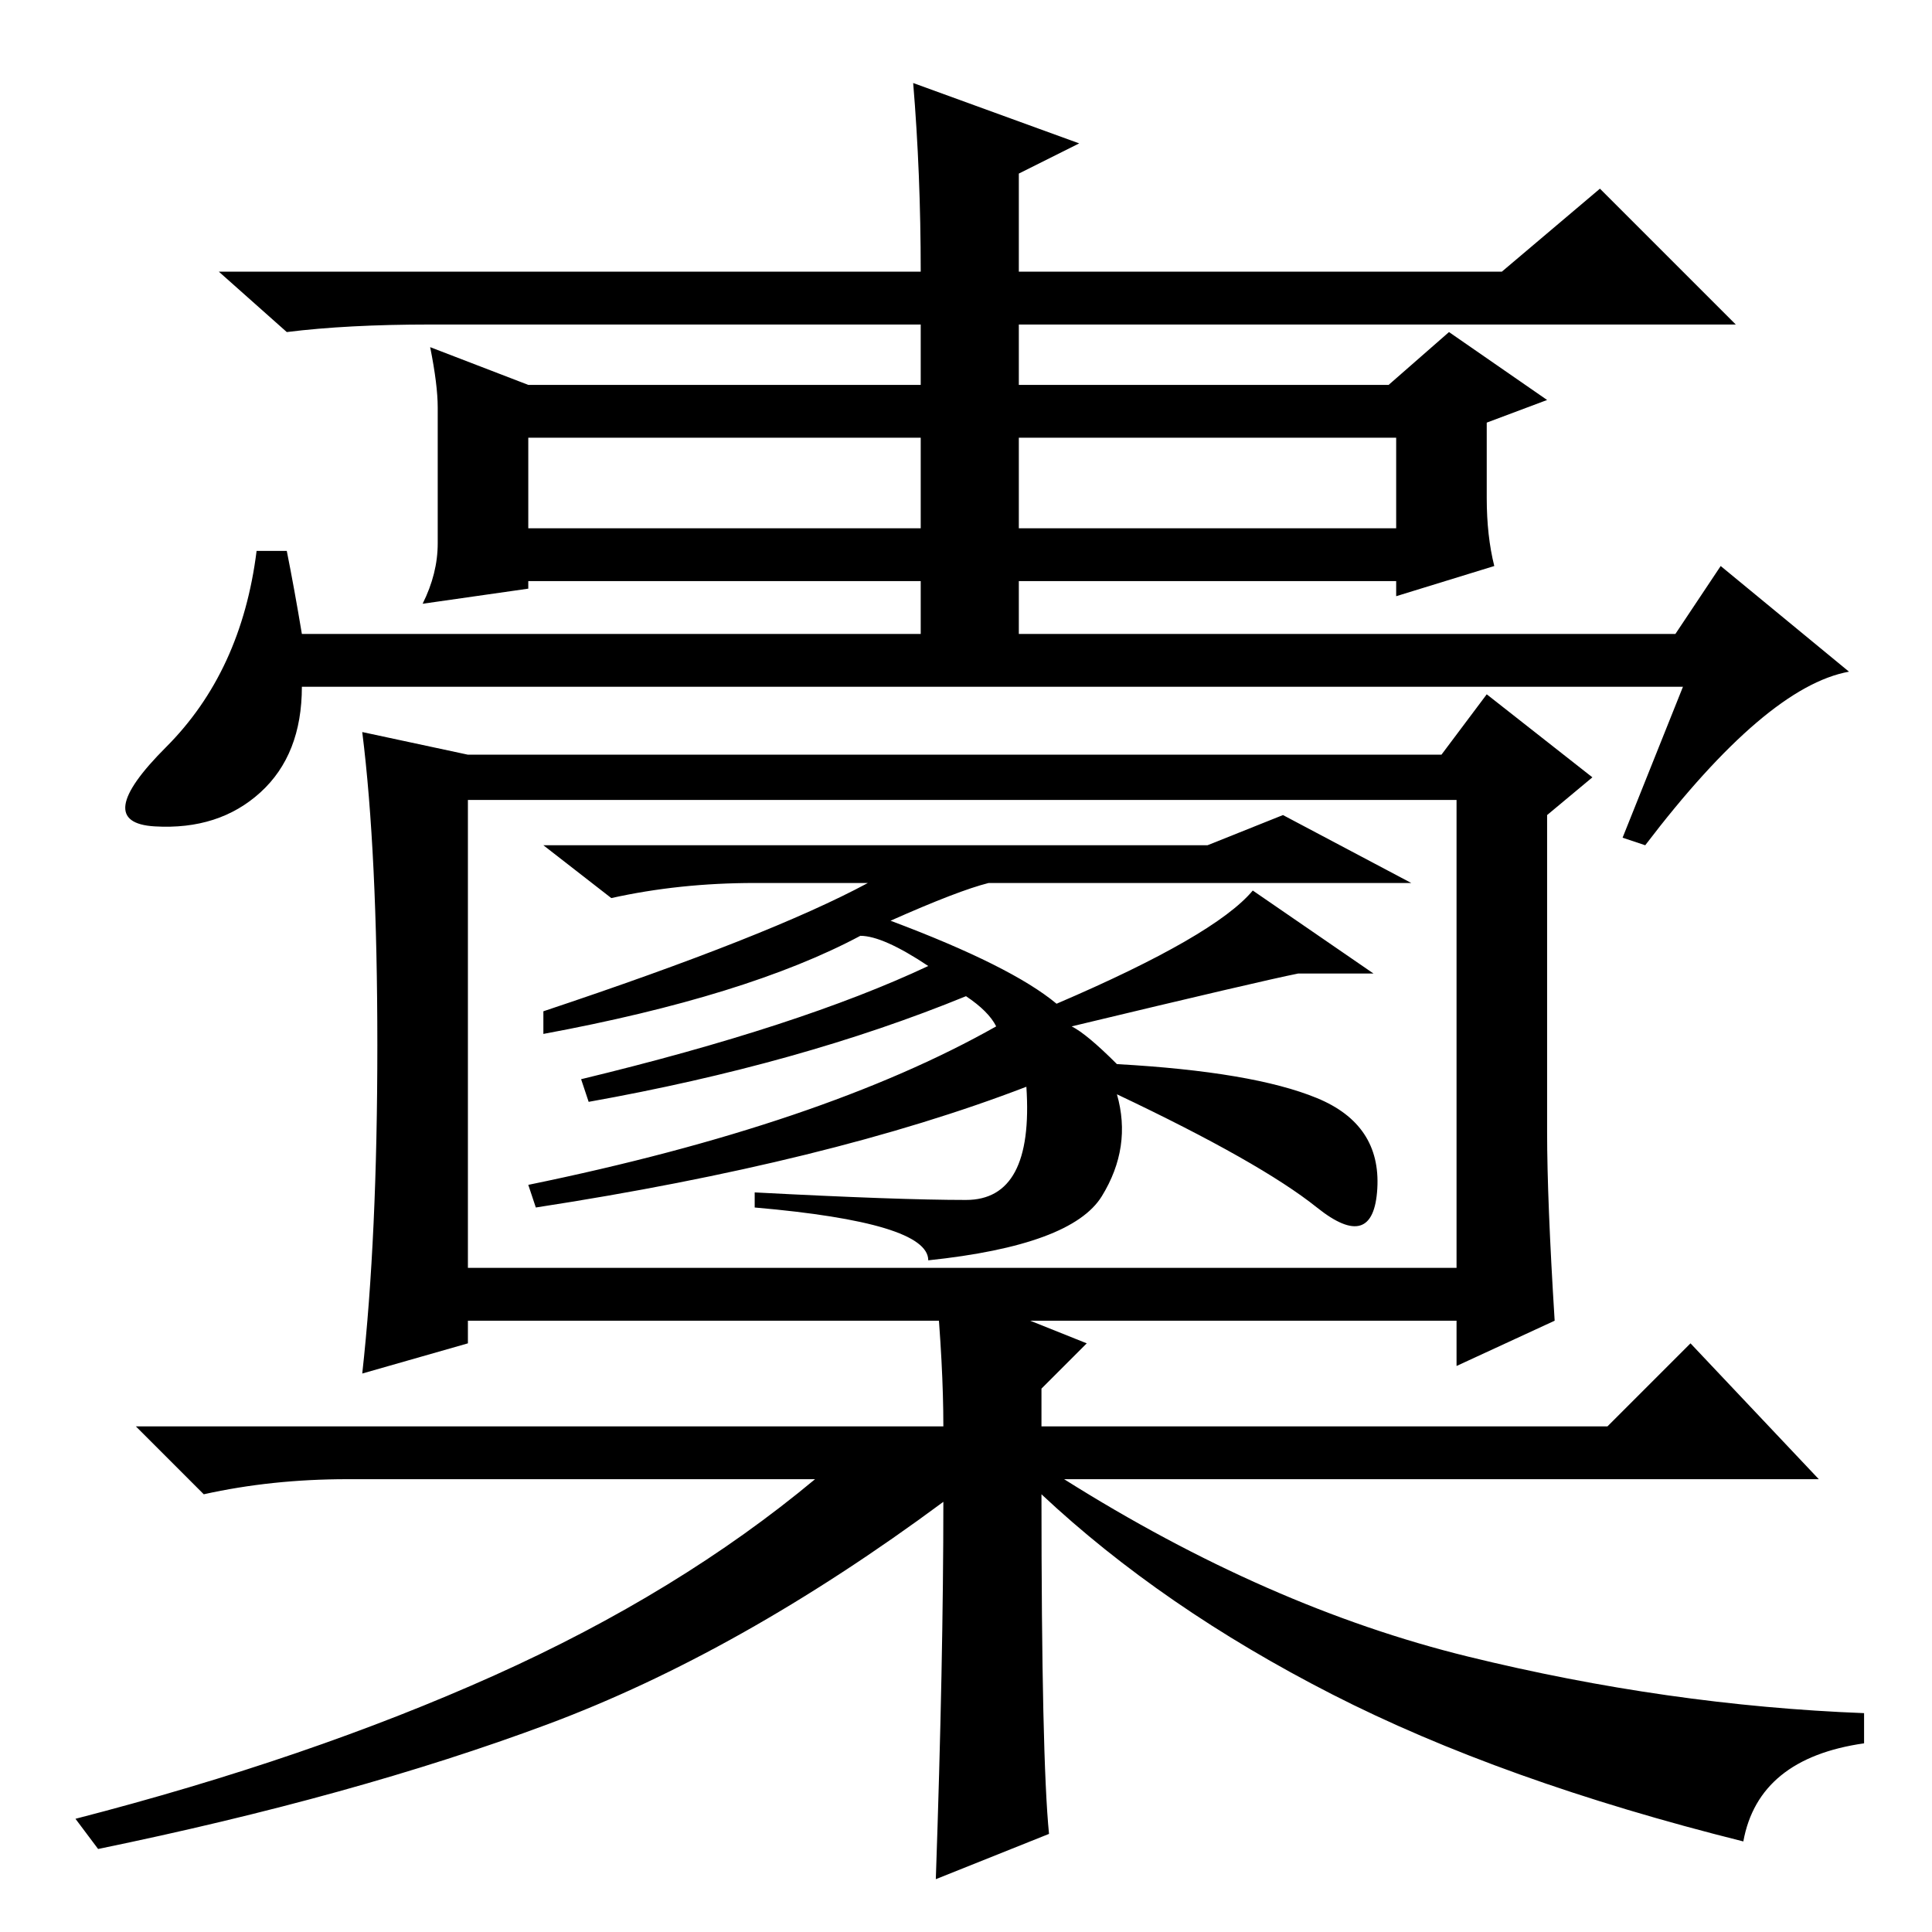 <?xml version="1.0" standalone="no"?>
<!DOCTYPE svg PUBLIC "-//W3C//DTD SVG 1.1//EN" "http://www.w3.org/Graphics/SVG/1.1/DTD/svg11.dtd" >
<svg xmlns="http://www.w3.org/2000/svg" xmlns:xlink="http://www.w3.org/1999/xlink" version="1.1" viewBox="0 -36 256 256">
  <g transform="matrix(1 0 0 -1 0 220)">
   <path fill="currentColor"
d="M62 88h131v62h-131v-62zM50 117.5q0 25.5 -2 41.5l14 -3h129l6 8l14 -11l-6 -5v-42q0 -9 1 -25l-13 -6v6h-131v-3l-14 -4q2 18 2 43.5zM124 86l20 -8l-6 -6v-5h75l11 11l17 -18h-100q27 -17 53.5 -23.5t52.5 -7.5v-4q-14 -2 -16 -13q-32 8 -54.5 19.5t-38.5 26.5
q0 -35 1 -45l-15 -6q1 29 1 50q-27 -20 -52.5 -29.5t-59.5 -16.5l-3 4q31 8 55.5 19t42.5 26h-62q-10 0 -19 -2l-9 9h107q0 8 -1 19zM121 245l22 -8l-8 -4v-13h64l13 11l18 -18h-95v-41h87l6 9l17 -14q-11 -2 -27 -23l-3 1l8 20h-183q0 -9 -5.5 -14t-14 -4.5t1.5 10.5t12 26
h4q1 -5 2 -11h82v41h-65q-11 0 -19 -1l-9 8h93q0 13 -1 25zM70 205h114l8 7l13 -9l-8 -3v-10q0 -5 1 -9l-13 -4v2h-115v-1l-14 -2q2 4 2 8v18q0 3 -1 8zM70 198v-12h115v12h-115zM142 120q2 -1 6 -5q18 -1 26.5 -4.5t8 -12t-8 -2.5t-26.5 15q2 -7 -2 -13.5t-23 -8.5
q0 5 -23 7v2q19 -1 28 -1t8 15q-26 -10 -65 -16l-1 3q39 8 62 21q-1 2 -4 4q-22 -9 -50 -14l-1 3q29 7 46 15q-6 4 -9 4q-15 -8 -42 -13v3q30 10 43 17h-15q-10 0 -19 -2l-9 7h88l10 4l17 -9h-56q-4 -1 -13 -5q16 -6 22 -11q21 9 26 15l16 -11h-10q-5 -1 -30 -7z" />
  </g>

</svg>
